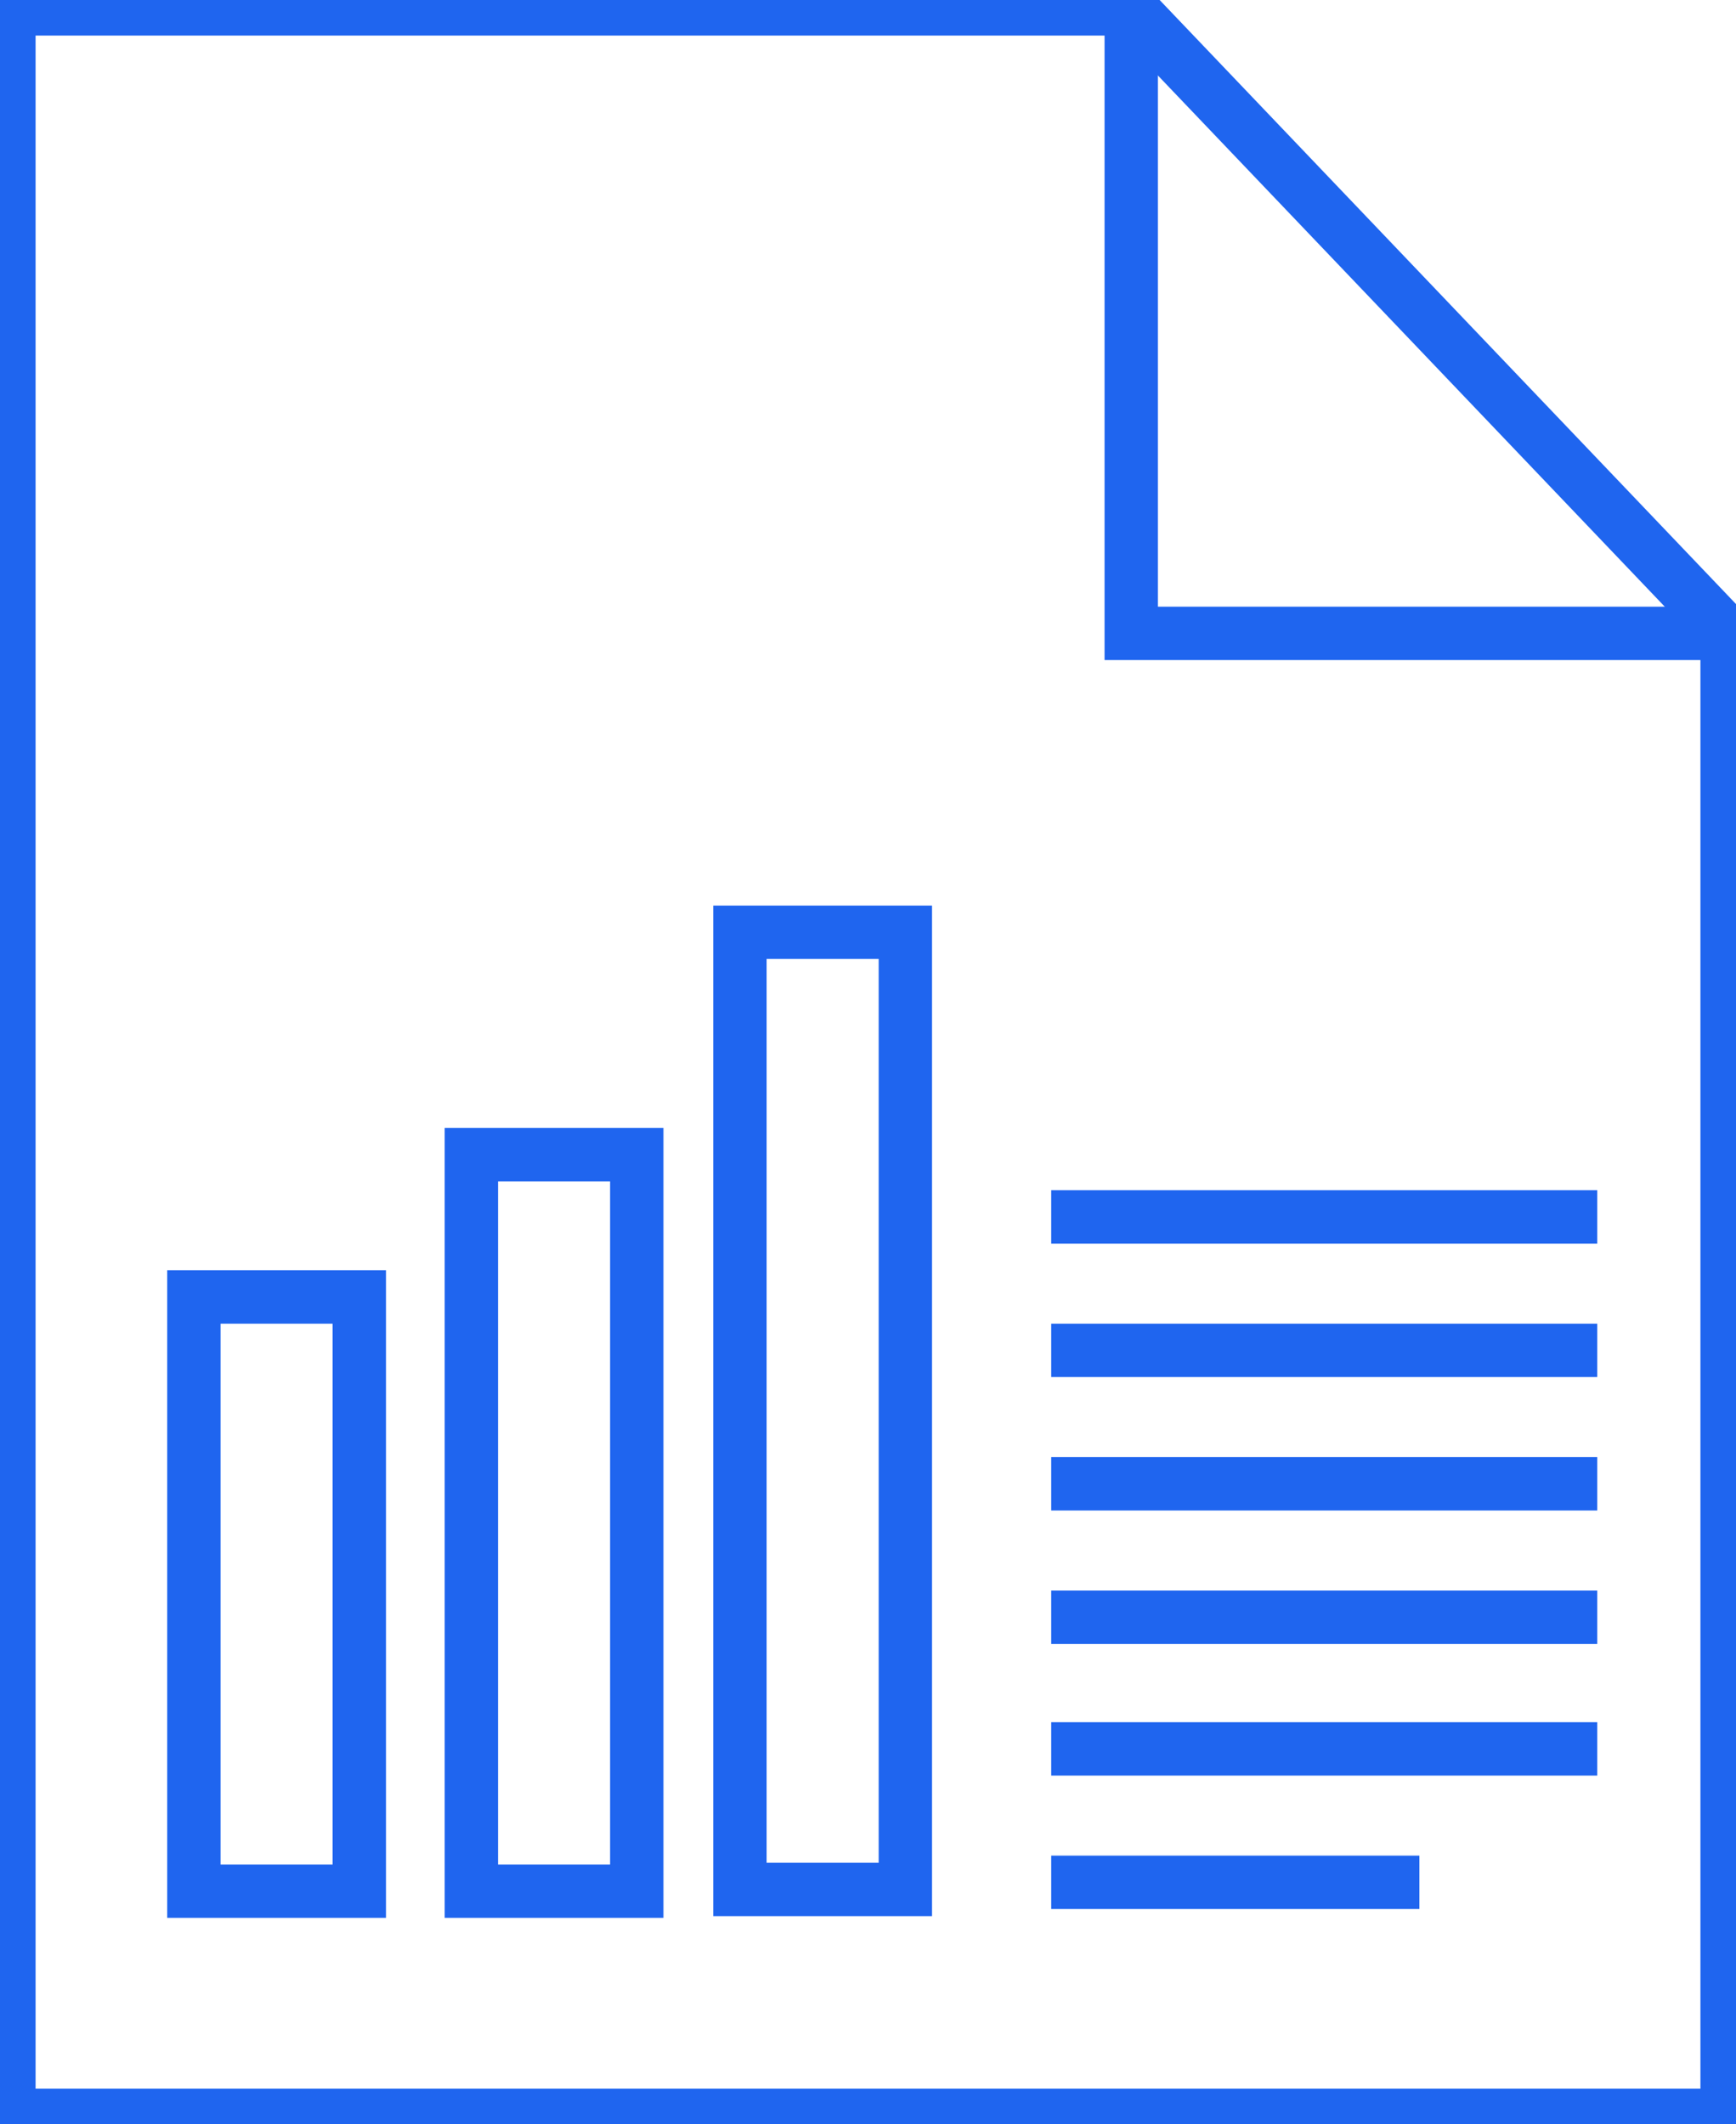 <?xml version="1.0" encoding="utf-8"?>
<!-- Generator: Adobe Illustrator 25.2.1, SVG Export Plug-In . SVG Version: 6.00 Build 0)  -->
<svg version="1.1" id="Calque_1" xmlns="http://www.w3.org/2000/svg" xmlns:xlink="http://www.w3.org/1999/xlink" x="0px" y="0px"
	 viewBox="0 0 97.6 119.4" style="enable-background:new 0 0 97.6 119.4;" xml:space="preserve">
<style type="text/css">
	.st0{fill:none;stroke:#1F65EF;stroke-width:3;stroke-miterlimit:10;}
</style>
<g>
	<g>
		<polygon class="st0" points="97.1,118.9 0.5,118.9 0.5,0.5 63.6,0.5 97.1,35.6 		"/>
		<polyline class="st0" points="63.6,0.5 63.6,35.6 97.1,35.6 		"/>
	</g>
	<rect x="10.9" y="72.9" class="st0" width="9.3" height="33.4"/>
	<rect x="26.5" y="64.9" class="st0" width="9.3" height="41.4"/>
	<rect x="41.6" y="52.4" class="st0" width="9.3" height="53.8"/>
	<line class="st0" x1="59.1" y1="68.4" x2="89.8" y2="68.4"/>
	<line class="st0" x1="59.1" y1="75.9" x2="89.8" y2="75.9"/>
	<line class="st0" x1="59.1" y1="83.4" x2="89.8" y2="83.4"/>
	<line class="st0" x1="59.1" y1="90.9" x2="89.8" y2="90.9"/>
	<line class="st0" x1="59.1" y1="98.3" x2="89.8" y2="98.3"/>
	<line class="st0" x1="59.1" y1="105.8" x2="79.8" y2="105.8"/>
</g>
</svg>
